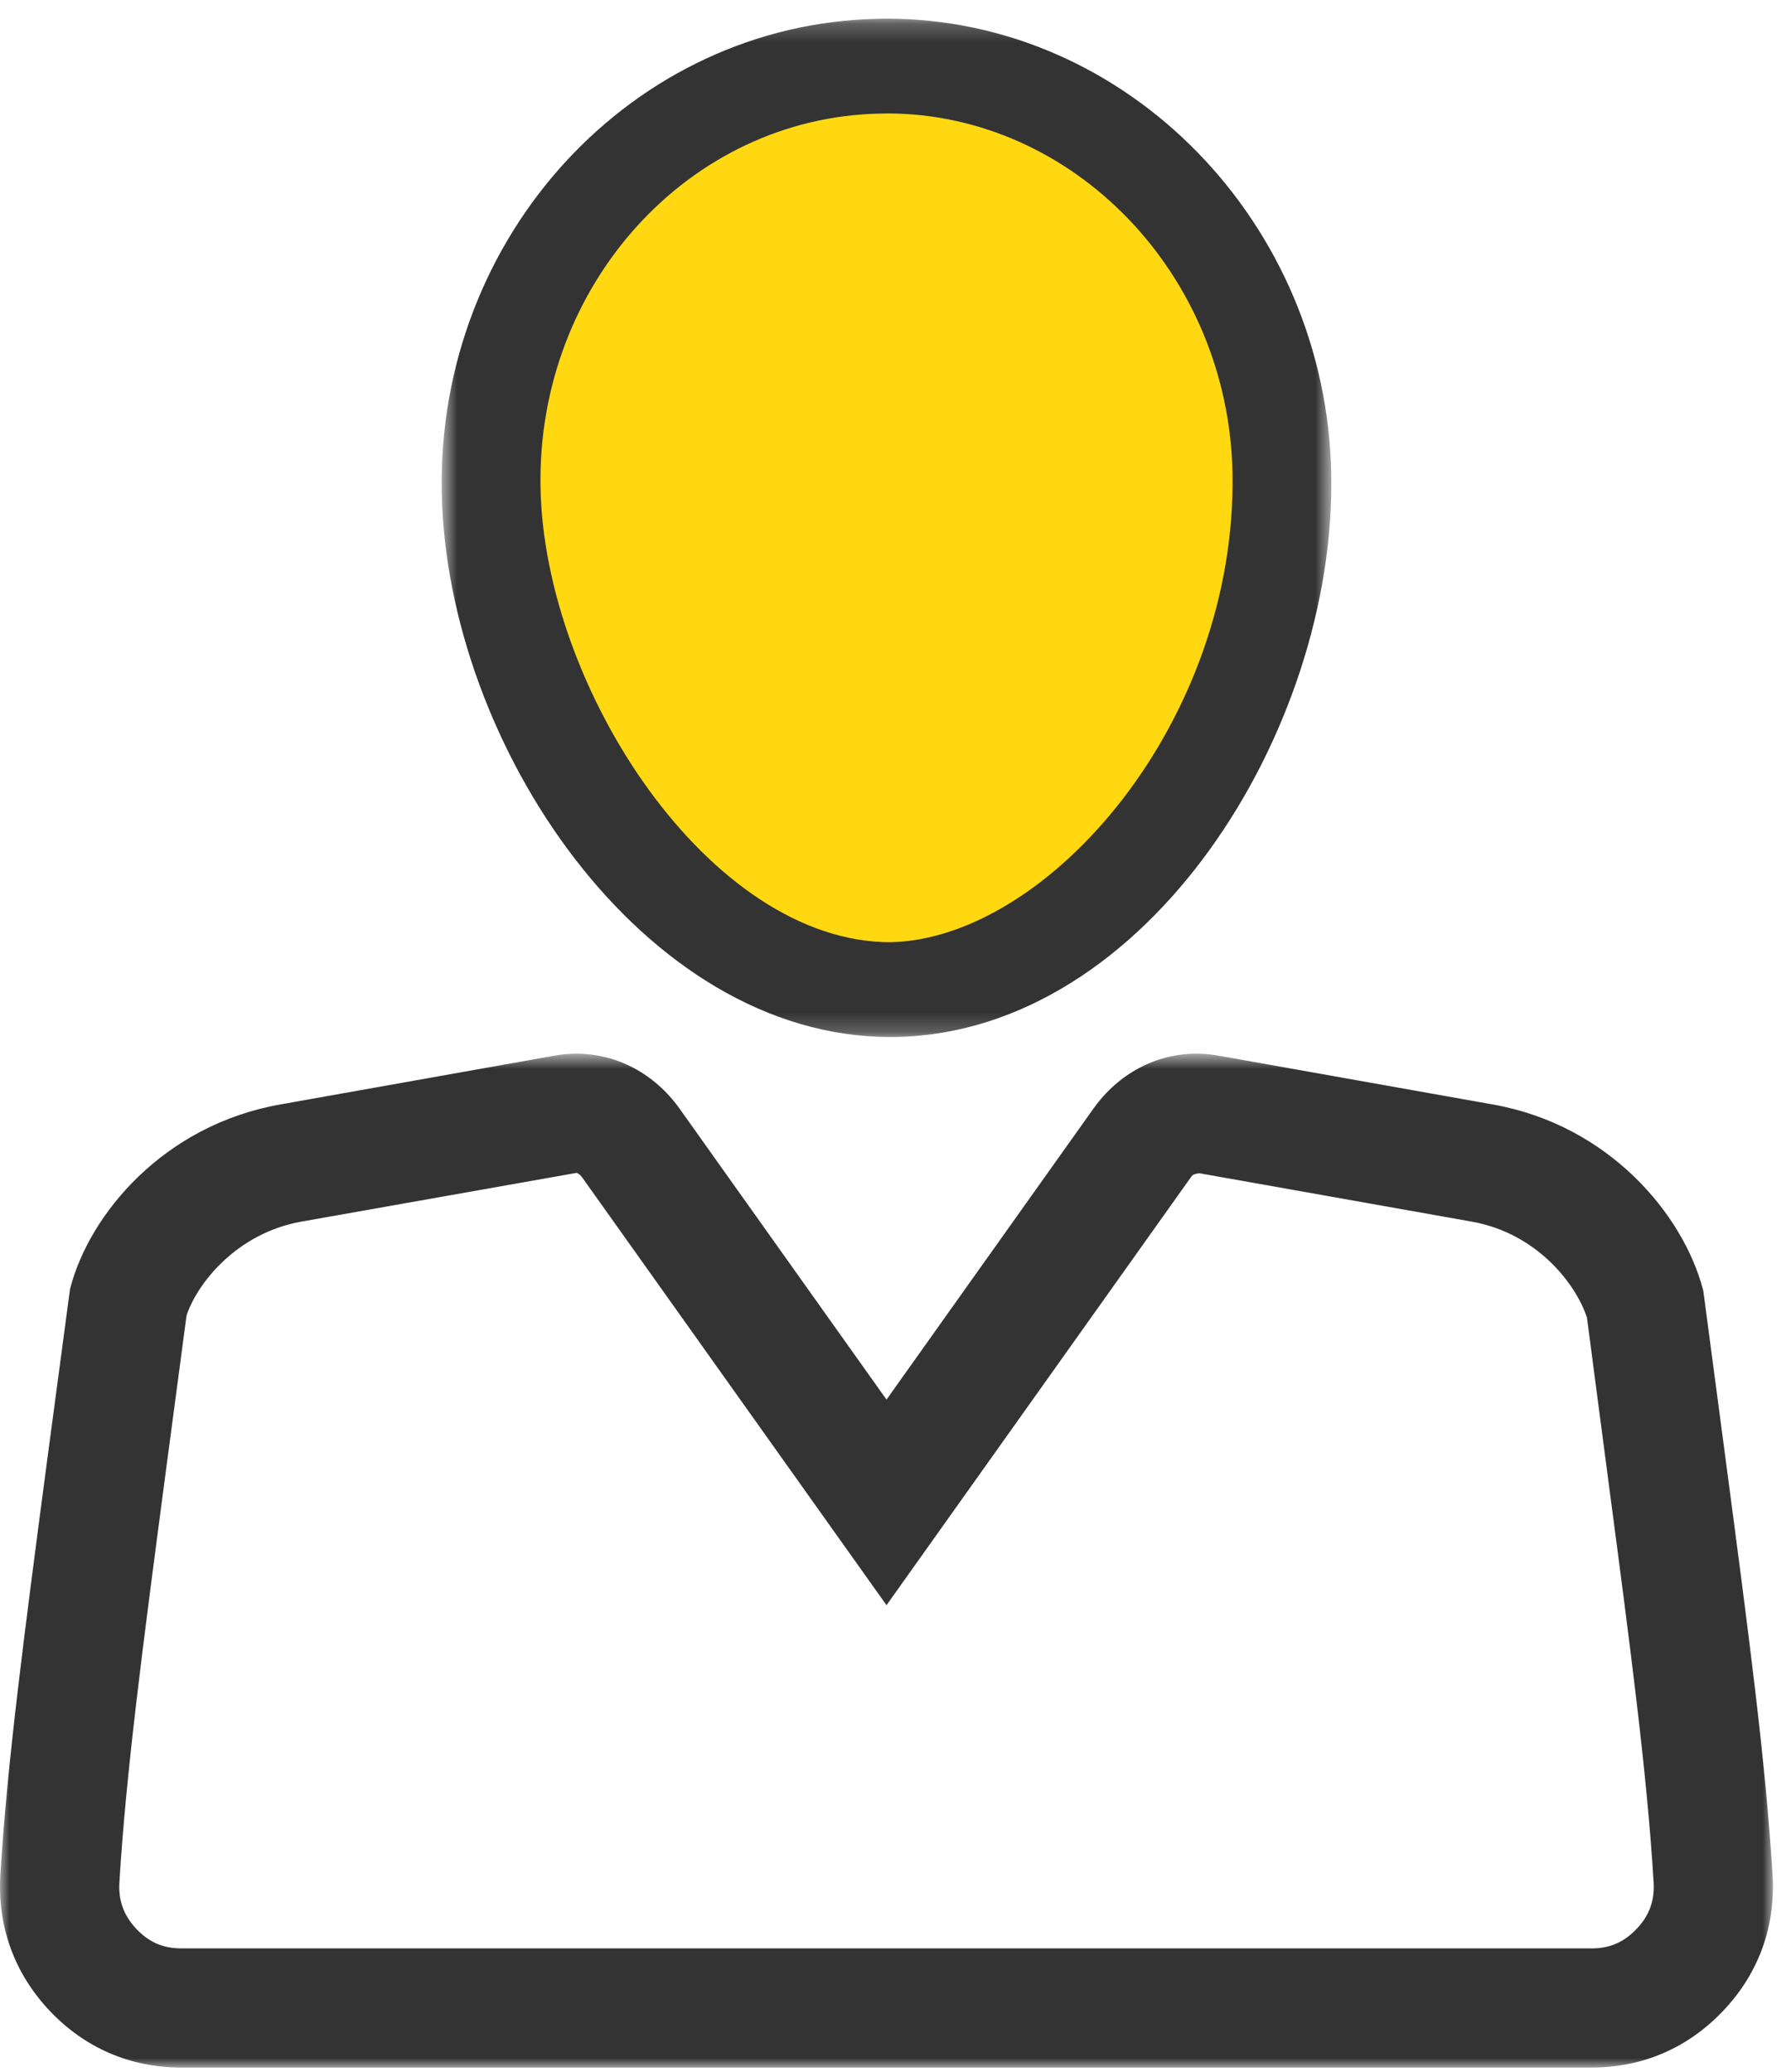 <?xml version="1.0" encoding="UTF-8"?>
<svg width="96px" height="111px" viewBox="0 0 96 111" version="1.1" xmlns="http://www.w3.org/2000/svg" xmlns:xlink="http://www.w3.org/1999/xlink">
    <!-- Generator: Sketch 49.3 (51167) - http://www.bohemiancoding.com/sketch -->
    <title>guanzhu</title>
    <desc>Created with Sketch.</desc>
    <defs>
        <polygon id="path-1" points="0.673 0.224 48.363 0.224 48.363 54.786 0.673 54.786"></polygon>
        <polygon id="path-3" points="0 0.678 95.03 0.678 95.03 55 0 55"></polygon>
    </defs>
    <g id="guanzhu" stroke="none" stroke-width="1" fill="none" fill-rule="evenodd">
        <g id="Page-1">
            <g id="Group-3" transform="translate(23, 0.776)">
                <mask id="mask-2" fill="white">
                    <use xlink:href="#path-1"></use>
                </mask>
                <g id="Clip-2"></g>
                <path d="M7.064,25.465 C6.875,15.256 14.555,6.801 24.186,6.614 L24.541,6.607 C33.965,6.608 41.794,14.748 41.974,24.756 C42.193,37.296 32.667,48.235 24.71,48.403 C15.582,48.391 7.239,35.571 7.064,25.465 M24.724,54.786 L25.043,54.783 C38.48,54.521 48.605,38.367 48.358,24.646 C48.111,11.179 37.422,0.224 24.53,0.224 L24.52,0.224 L24.509,0.224 L24.069,0.232 C10.918,0.489 0.427,11.86 0.677,25.578 C0.918,39.085 11.473,54.786 24.724,54.786" id="Fill-1" fill="#333333" mask="url(#mask-2)"></path>
            </g>
            <path d="M28.973,26.114 C28.771,15.267 36.931,6.284 47.163,6.087 L47.539,6.078 C57.552,6.079 65.871,14.728 66.063,25.36 C66.294,38.683 56.174,50.304 47.721,50.484 C38.022,50.47 29.16,36.85 28.973,26.114" id="Fill-4" fill="#FFD811"></path>
            <g id="Group-8" transform="translate(0, 55.776)">
                <mask id="mask-4" fill="white">
                    <use xlink:href="#path-3"></use>
                </mask>
                <g id="Clip-7"></g>
                <path d="M87.743,47.551 C87.059,48.28 86.29,48.616 85.317,48.616 L9.716,48.616 C8.741,48.616 7.973,48.281 7.3,47.562 C6.632,46.853 6.339,46.042 6.4,45.08 C6.752,39.247 7.638,32.53 8.865,23.232 L9.998,14.712 C10.535,13.057 12.634,10.303 16.152,9.677 L30.903,7.065 C31.021,7.088 31.157,7.239 31.216,7.323 L46.459,28.739 L47.518,30.228 L48.577,28.739 L63.835,7.296 C63.894,7.209 63.967,7.106 64.314,7.089 C65.437,7.288 74.169,8.839 78.886,9.677 C82.422,10.308 84.497,13.065 85.064,14.825 L86.176,23.304 L86.2,23.489 C87.411,32.657 88.286,39.28 88.636,45.068 C88.698,46.043 88.406,46.854 87.743,47.551 M95.011,44.681 C94.643,38.652 93.754,31.927 92.523,22.621 L92.503,22.469 L91.311,13.469 L91.3,13.388 L91.28,13.31 C90.229,9.308 86.253,4.498 80.001,3.397 L65.323,0.786 C64.933,0.715 64.53,0.678 64.134,0.678 C61.958,0.678 59.945,1.75 58.61,3.621 L47.518,19.212 L36.423,3.619 C35.081,1.748 33.067,0.678 30.895,0.678 C30.501,0.678 30.099,0.715 29.702,0.788 L15.034,3.397 C8.78,4.498 4.811,9.261 3.772,13.221 L3.751,13.298 L3.741,13.378 L2.508,22.612 C1.279,31.932 0.391,38.664 0.018,44.679 C-0.144,47.43 0.763,49.938 2.641,51.936 C4.526,53.941 6.972,55 9.716,55 L85.316,55 C88.057,55 90.502,53.941 92.387,51.936 C94.269,49.947 95.178,47.438 95.011,44.681" id="Fill-6" fill="#333333" mask="url(#mask-4)"></path>
            </g>
        </g>
    </g>
</svg>
